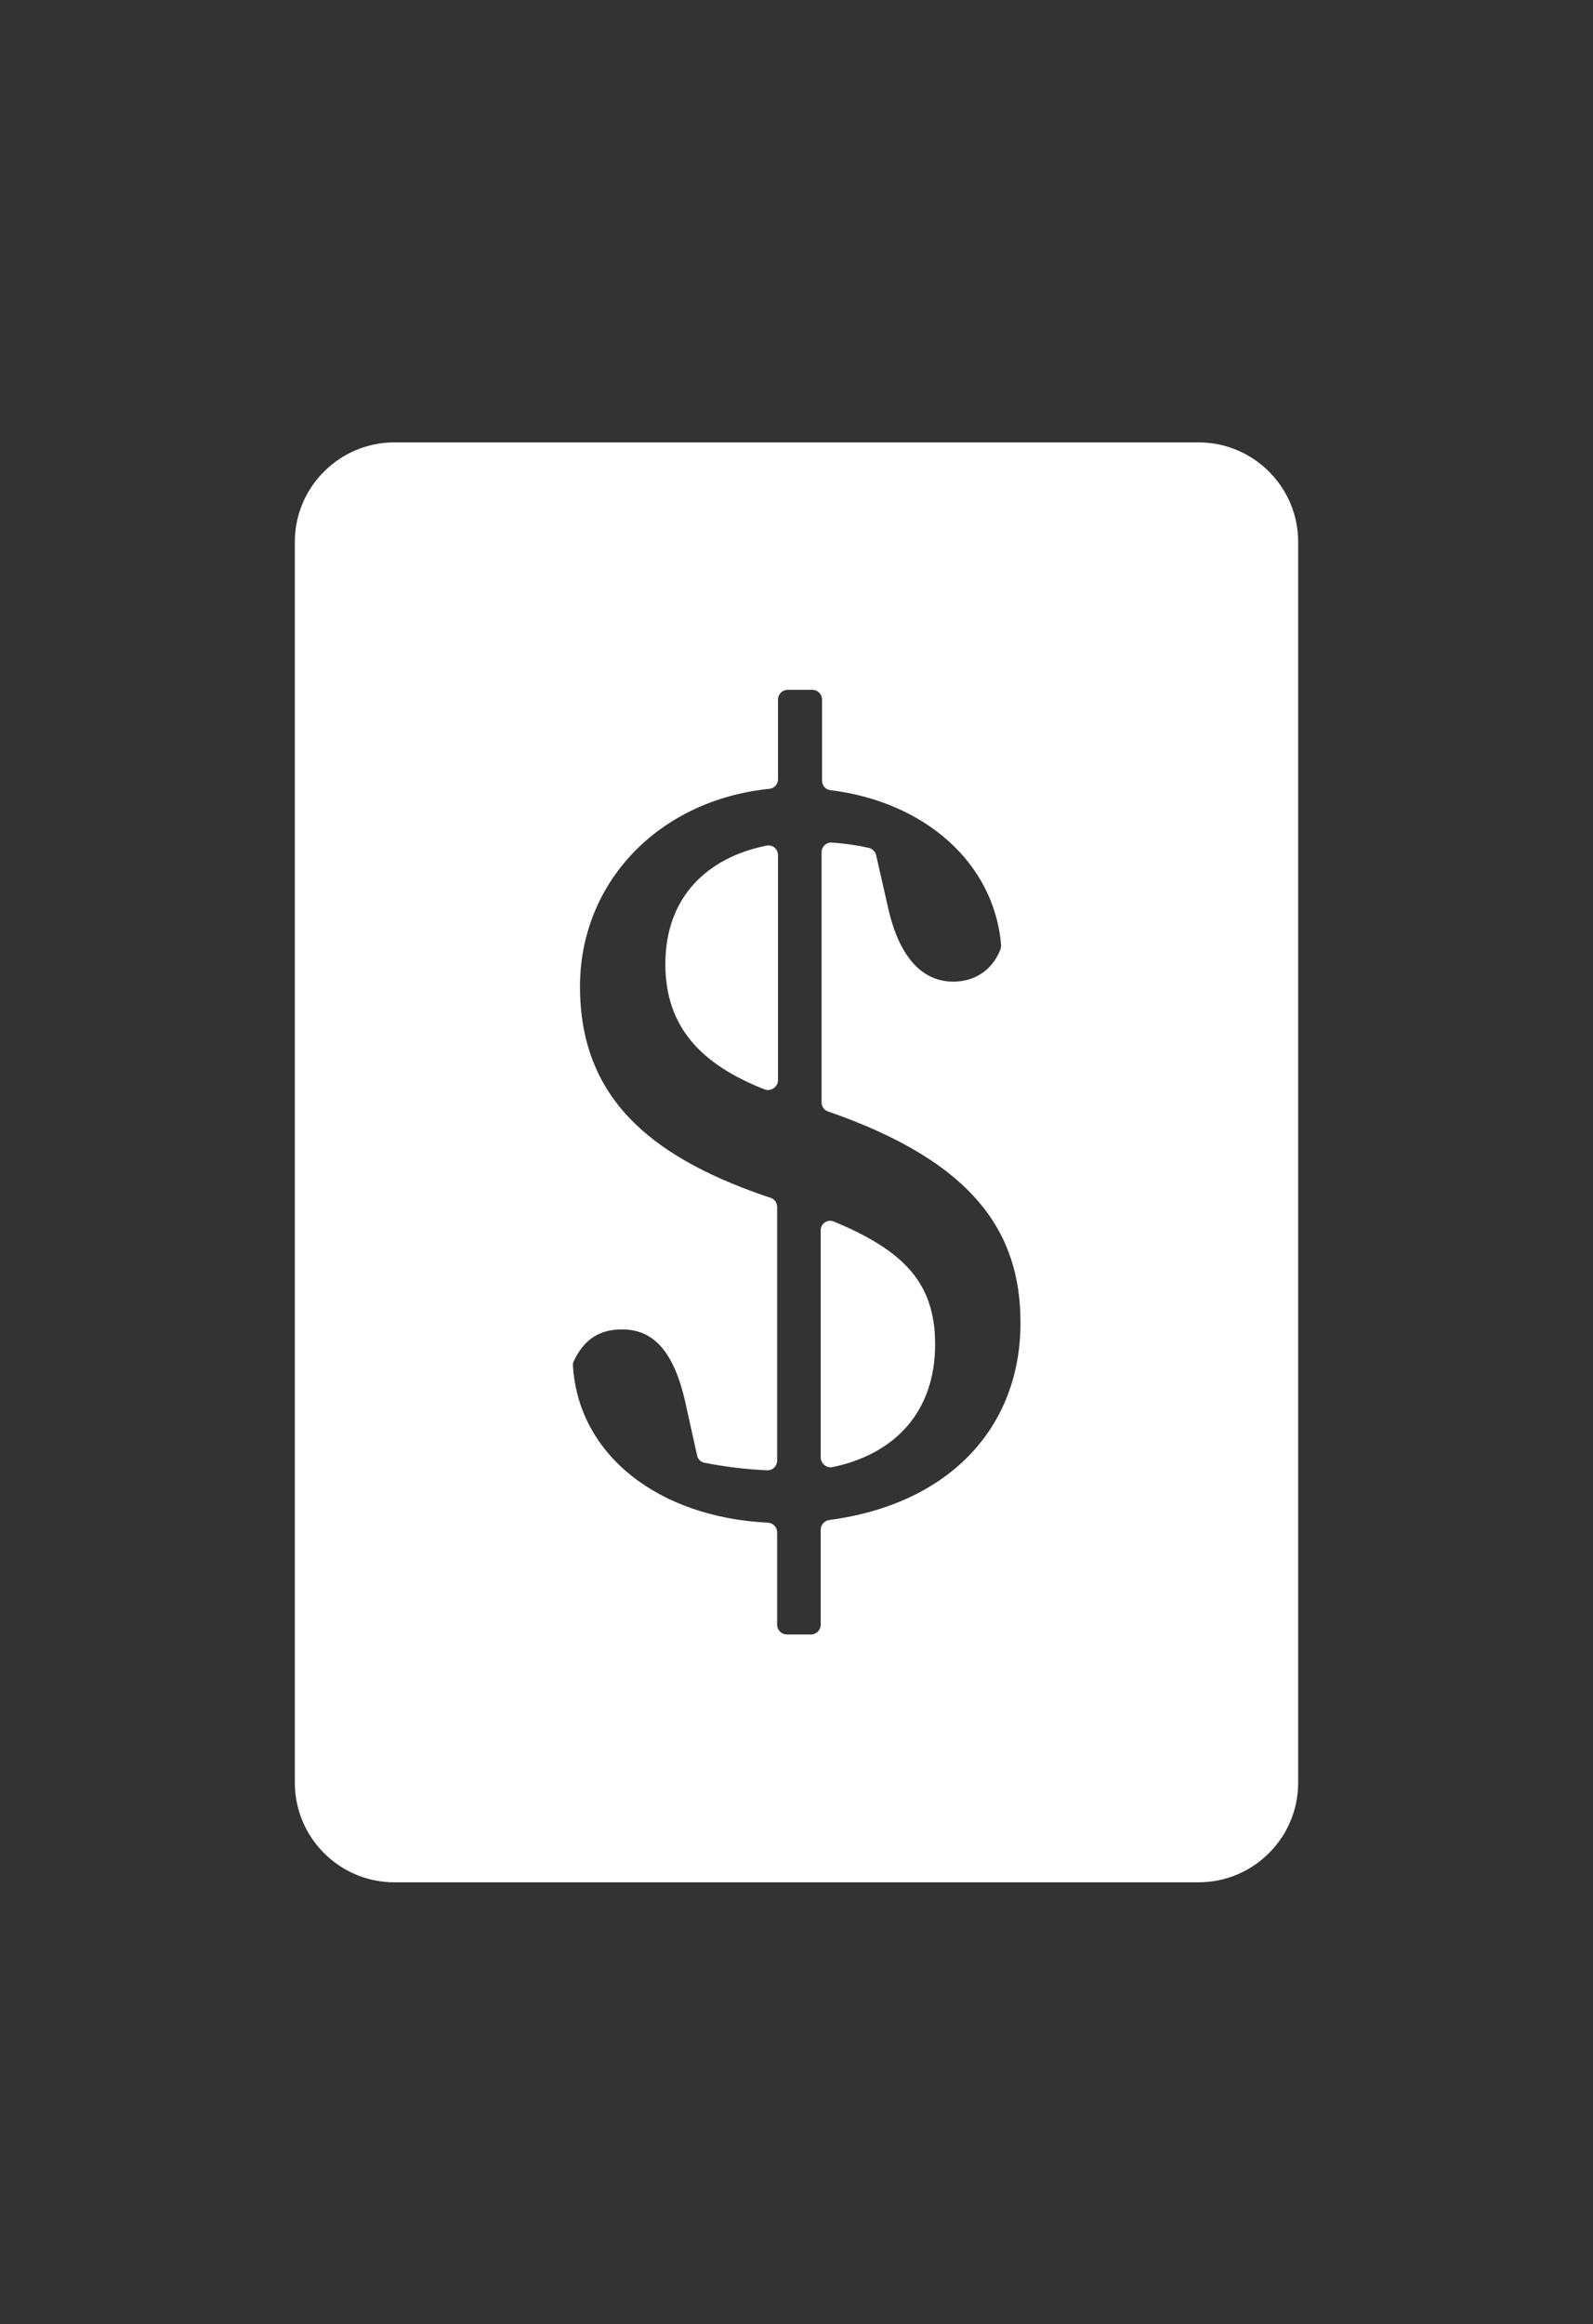 <svg id="Camada_1" xmlns="http://www.w3.org/2000/svg" viewBox="0 0 362 528"><rect x="0" y="0" width="362" height="528" fill="#333333" stroke="none"/><style>.st0{fill:#fff}</style><path class="st0" d="M272.4 100.5H89.6c-12.4 0-22.6 10.1-22.6 22.6V405c0 12.4 10.1 22.6 22.6 22.6h182.8c12.4 0 22.6-10.1 22.6-22.6V123.1c0-12.5-10.2-22.6-22.6-22.6zm-84 244.8c-1.1.2-1.9 1.1-1.9 2.2v21.6c0 1.2-1 2.2-2.2 2.2h-5.5c-1.2 0-2.2-1-2.2-2.2v-21c0-1.2-.9-2.1-2.1-2.2-24.7-1.2-43-15.2-44.3-35.6 0-.4 0-.8.2-1.1 2.2-4.7 5.6-7.2 10.9-7.2 5.9 0 11.4 3.2 14.4 16.4l2.7 12.2c.2.9.8 1.5 1.7 1.7 4.7.9 9.4 1.5 14.2 1.7 1.3.1 2.3-1 2.3-2.2v-57.6c0-1-.6-1.8-1.5-2.1l-1.8-.6c-26.1-9.1-41.5-22.6-41.5-47.4 0-23.5 17.7-42.3 43-44.9 1.2-.1 2-1.1 2-2.2v-18.1c0-1.2 1-2.2 2.2-2.2h5.6c1.2 0 2.2 1 2.2 2.2v18.4c0 1.1.8 2.1 1.9 2.2 21.2 2.6 37.2 16.3 38.8 35.2 0 .4-.1.8-.2 1.1-2 4.9-6.1 7.2-10.7 7.2-5.5 0-11.7-3.5-14.7-16.4l-2.8-12.3c-.2-.9-.9-1.5-1.7-1.7-2.7-.6-5.5-1-8.3-1.2-1.3-.1-2.4.9-2.4 2.2v56.8c0 1 .6 1.8 1.5 2.1 33.5 11.6 43.7 27.8 43.7 48 0 23.7-16.1 41.2-43.5 44.8z"/><path class="st0" d="M176.8 194.3v51.1c0 1.5-1.6 2.6-3 2.1-14.5-5.7-22.6-14.2-22.6-28.5 0-15.2 9.5-24.2 23-26.9 1.4-.3 2.6.8 2.6 2.2zM212.5 305.4c0 15.1-8.9 24.9-23.4 27.9-1.4.2-2.6-.9-2.6-2.3v-51.5c0-1.6 1.6-2.6 3-2 16.1 6.7 23 14.1 23 27.9z"/></svg>
